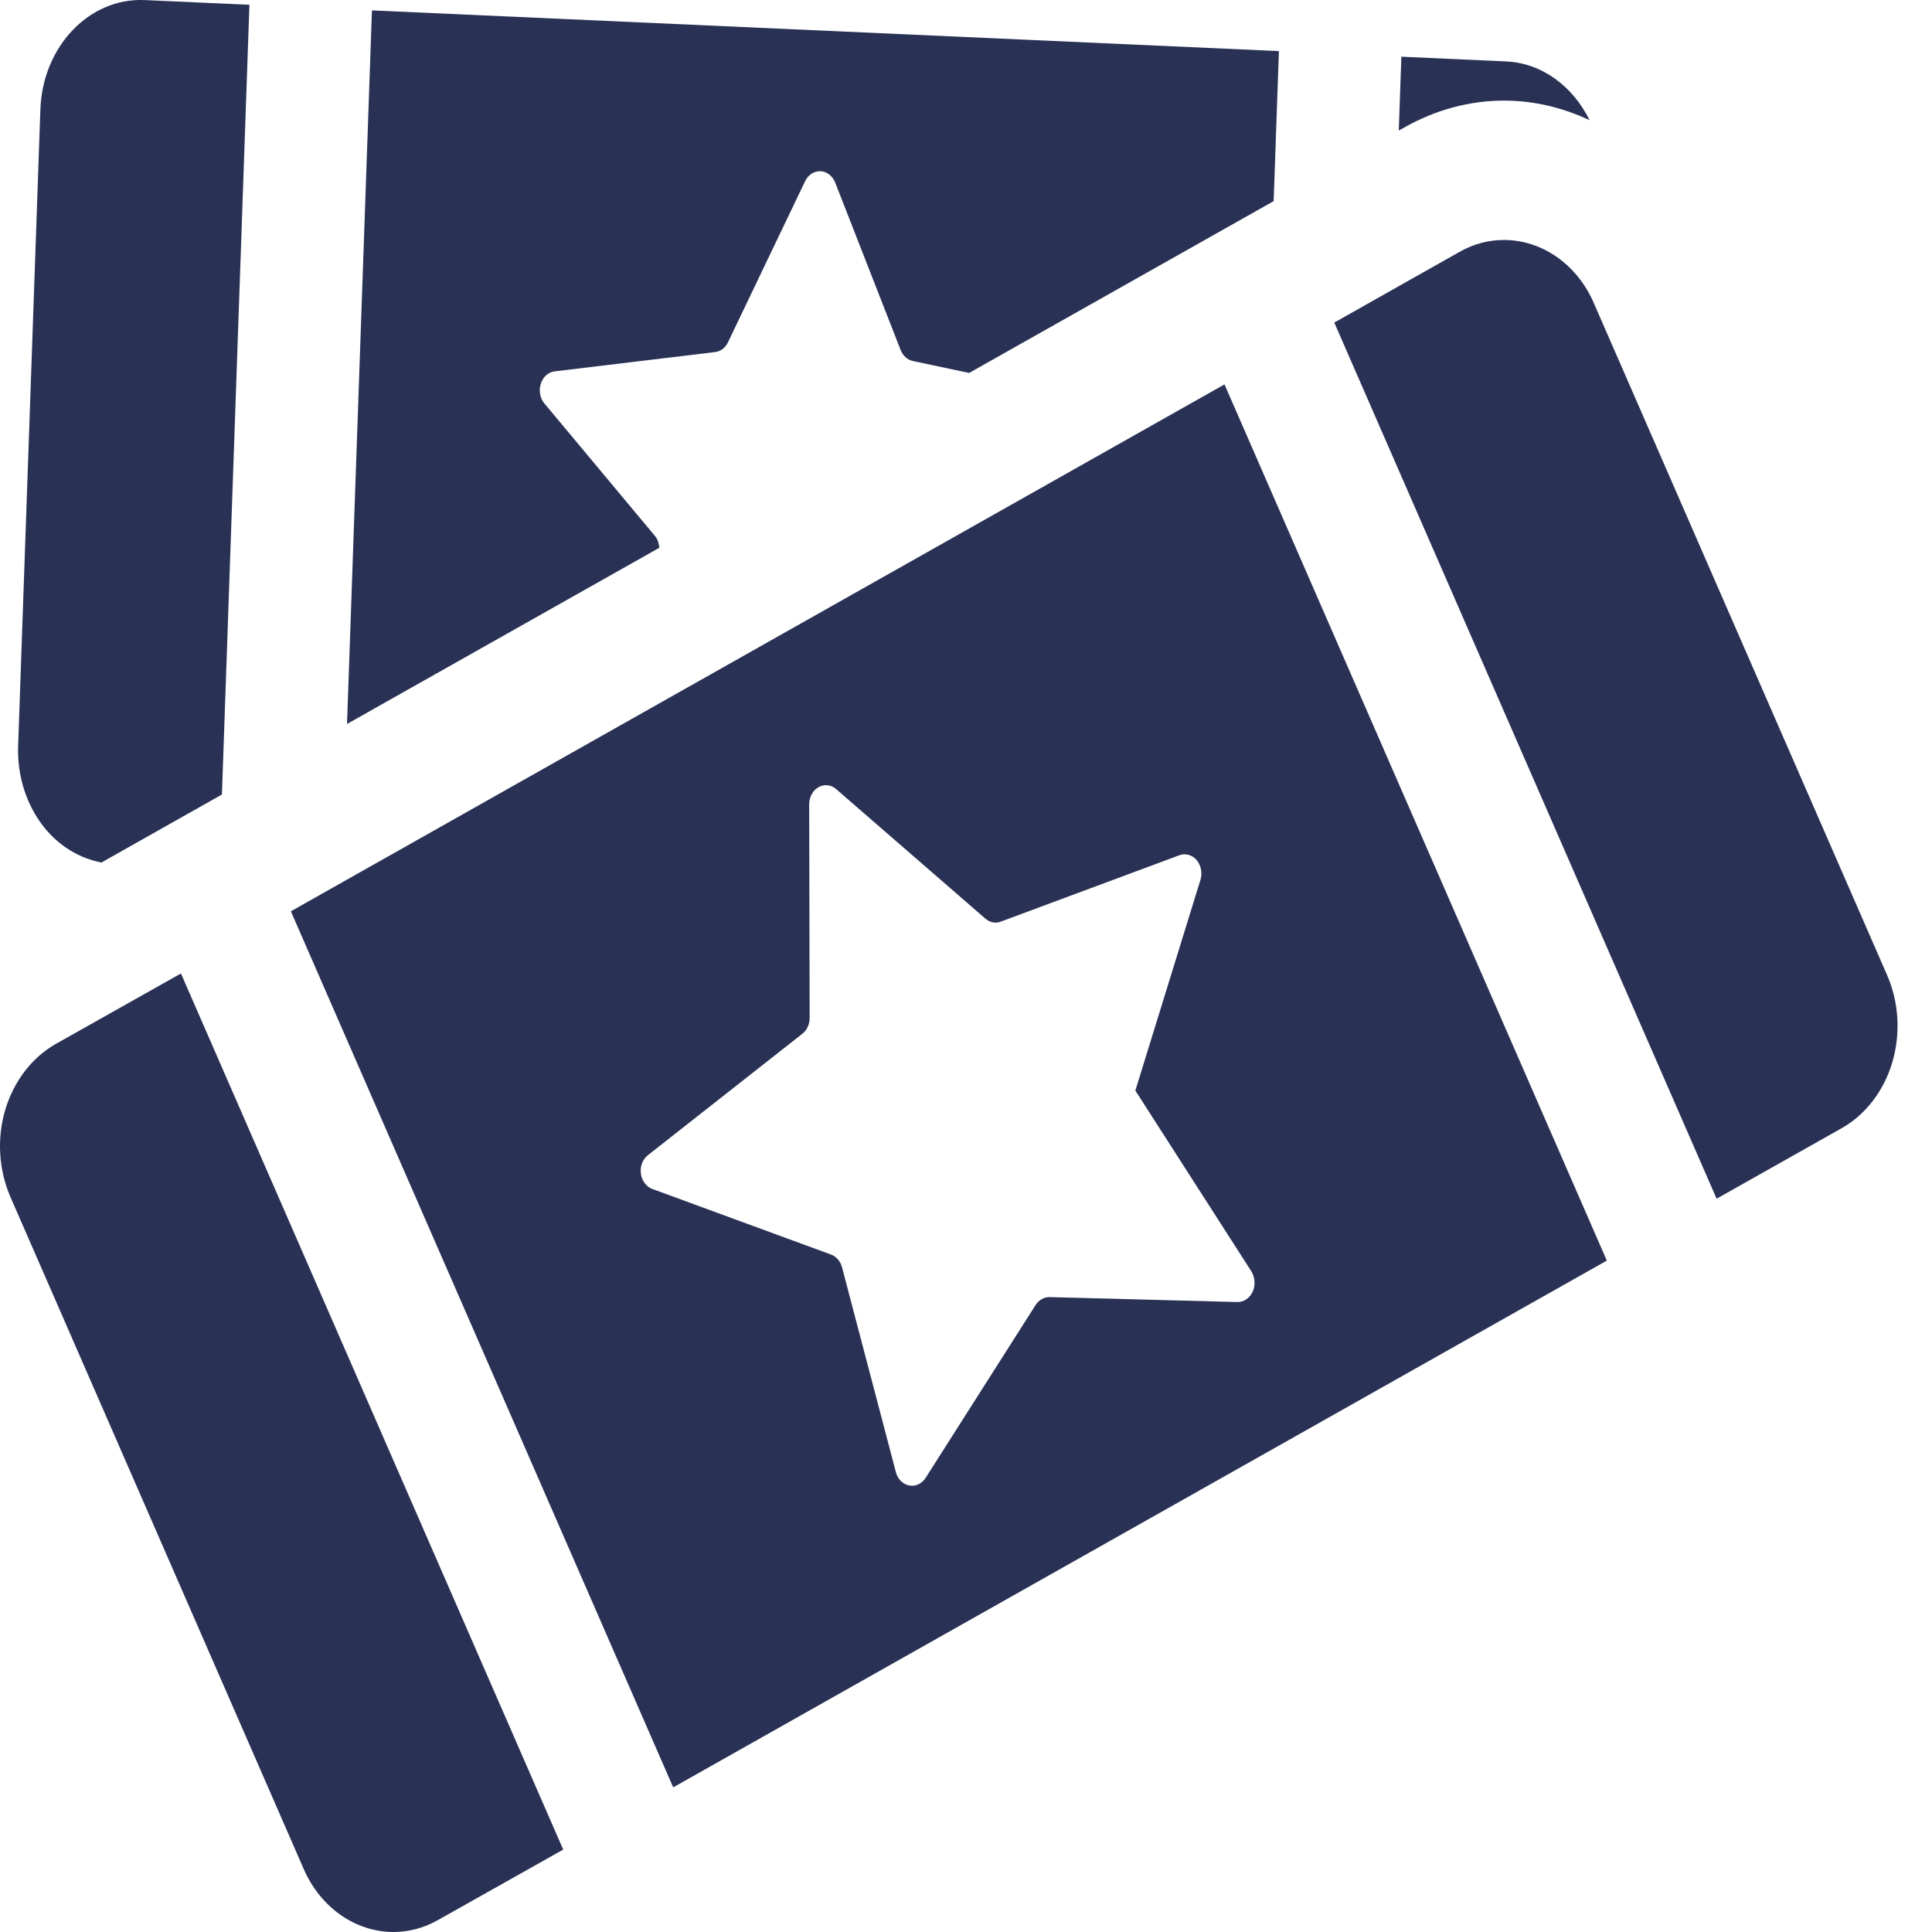 <svg width="29" height="29" viewBox="0 0 29 29" fill="none" xmlns="http://www.w3.org/2000/svg">
<g opacity="0.9">
<path d="M1.522 12.947L3.331 11.926L3.744 0.072L2.171 0.001C1.339 -0.036 0.638 0.699 0.606 1.646L0.272 11.198C0.256 11.652 0.4 12.095 0.671 12.429C0.897 12.707 1.198 12.883 1.522 12.947Z" fill="#121B43"/>
<path d="M9.837 8.052L8.171 6.055C8.105 5.977 8.085 5.861 8.118 5.759C8.151 5.657 8.231 5.585 8.327 5.574L10.732 5.285C10.815 5.276 10.888 5.22 10.927 5.138L12.085 2.72C12.131 2.624 12.221 2.566 12.316 2.57C12.411 2.574 12.496 2.64 12.536 2.739L13.519 5.254C13.553 5.34 13.621 5.402 13.703 5.419L14.547 5.598L19.118 3.019L19.197 0.767L5.583 0.156L5.209 10.867L9.897 8.222C9.89 8.16 9.874 8.099 9.837 8.052Z" fill="#121B43"/>
<path d="M22.575 1.51C23.028 1.51 23.463 1.617 23.86 1.804C23.612 1.3 23.151 0.947 22.607 0.922L21.035 0.851L20.996 1.96L21.089 1.908C21.547 1.649 22.062 1.51 22.575 1.51Z" fill="#121B43"/>
<path d="M0.837 15.67C0.479 15.873 0.207 16.23 0.079 16.658C-0.049 17.088 -0.02 17.559 0.156 17.966L4.556 28.048C4.817 28.651 5.353 29 5.907 29C6.132 29 6.36 28.942 6.575 28.82L8.454 27.763L2.716 14.612L0.837 15.67Z" fill="#121B43"/>
<path d="M28.326 14.637L23.926 4.554C23.666 3.951 23.129 3.602 22.575 3.602C22.351 3.602 22.121 3.659 21.906 3.782L20.028 4.842L25.767 17.993L27.645 16.934C28.003 16.732 28.277 16.375 28.404 15.947C28.531 15.516 28.504 15.044 28.326 14.637Z" fill="#121B43"/>
<path d="M4.366 13.679L10.105 26.829L24.119 18.922L18.38 5.77L4.366 13.679ZM18.804 19.388C18.759 19.485 18.669 19.546 18.576 19.544L15.755 19.47C15.673 19.468 15.595 19.512 15.546 19.587L13.893 22.185C13.836 22.272 13.741 22.317 13.646 22.297C13.552 22.279 13.474 22.202 13.447 22.096L12.639 19.022C12.616 18.933 12.554 18.862 12.476 18.832L9.792 17.847C9.701 17.814 9.634 17.724 9.62 17.617C9.605 17.507 9.647 17.401 9.726 17.339L12.044 15.517C12.112 15.464 12.153 15.375 12.153 15.281L12.146 12.073C12.146 11.965 12.2 11.864 12.286 11.816C12.372 11.768 12.474 11.778 12.55 11.844L14.792 13.79C14.858 13.847 14.944 13.864 15.022 13.834L17.704 12.837C17.795 12.804 17.894 12.832 17.961 12.909C18.027 12.987 18.051 13.102 18.02 13.204L17.042 16.37L18.782 19.081C18.84 19.174 18.846 19.292 18.804 19.388Z" fill="#121B43"/>
</g>
</svg>
